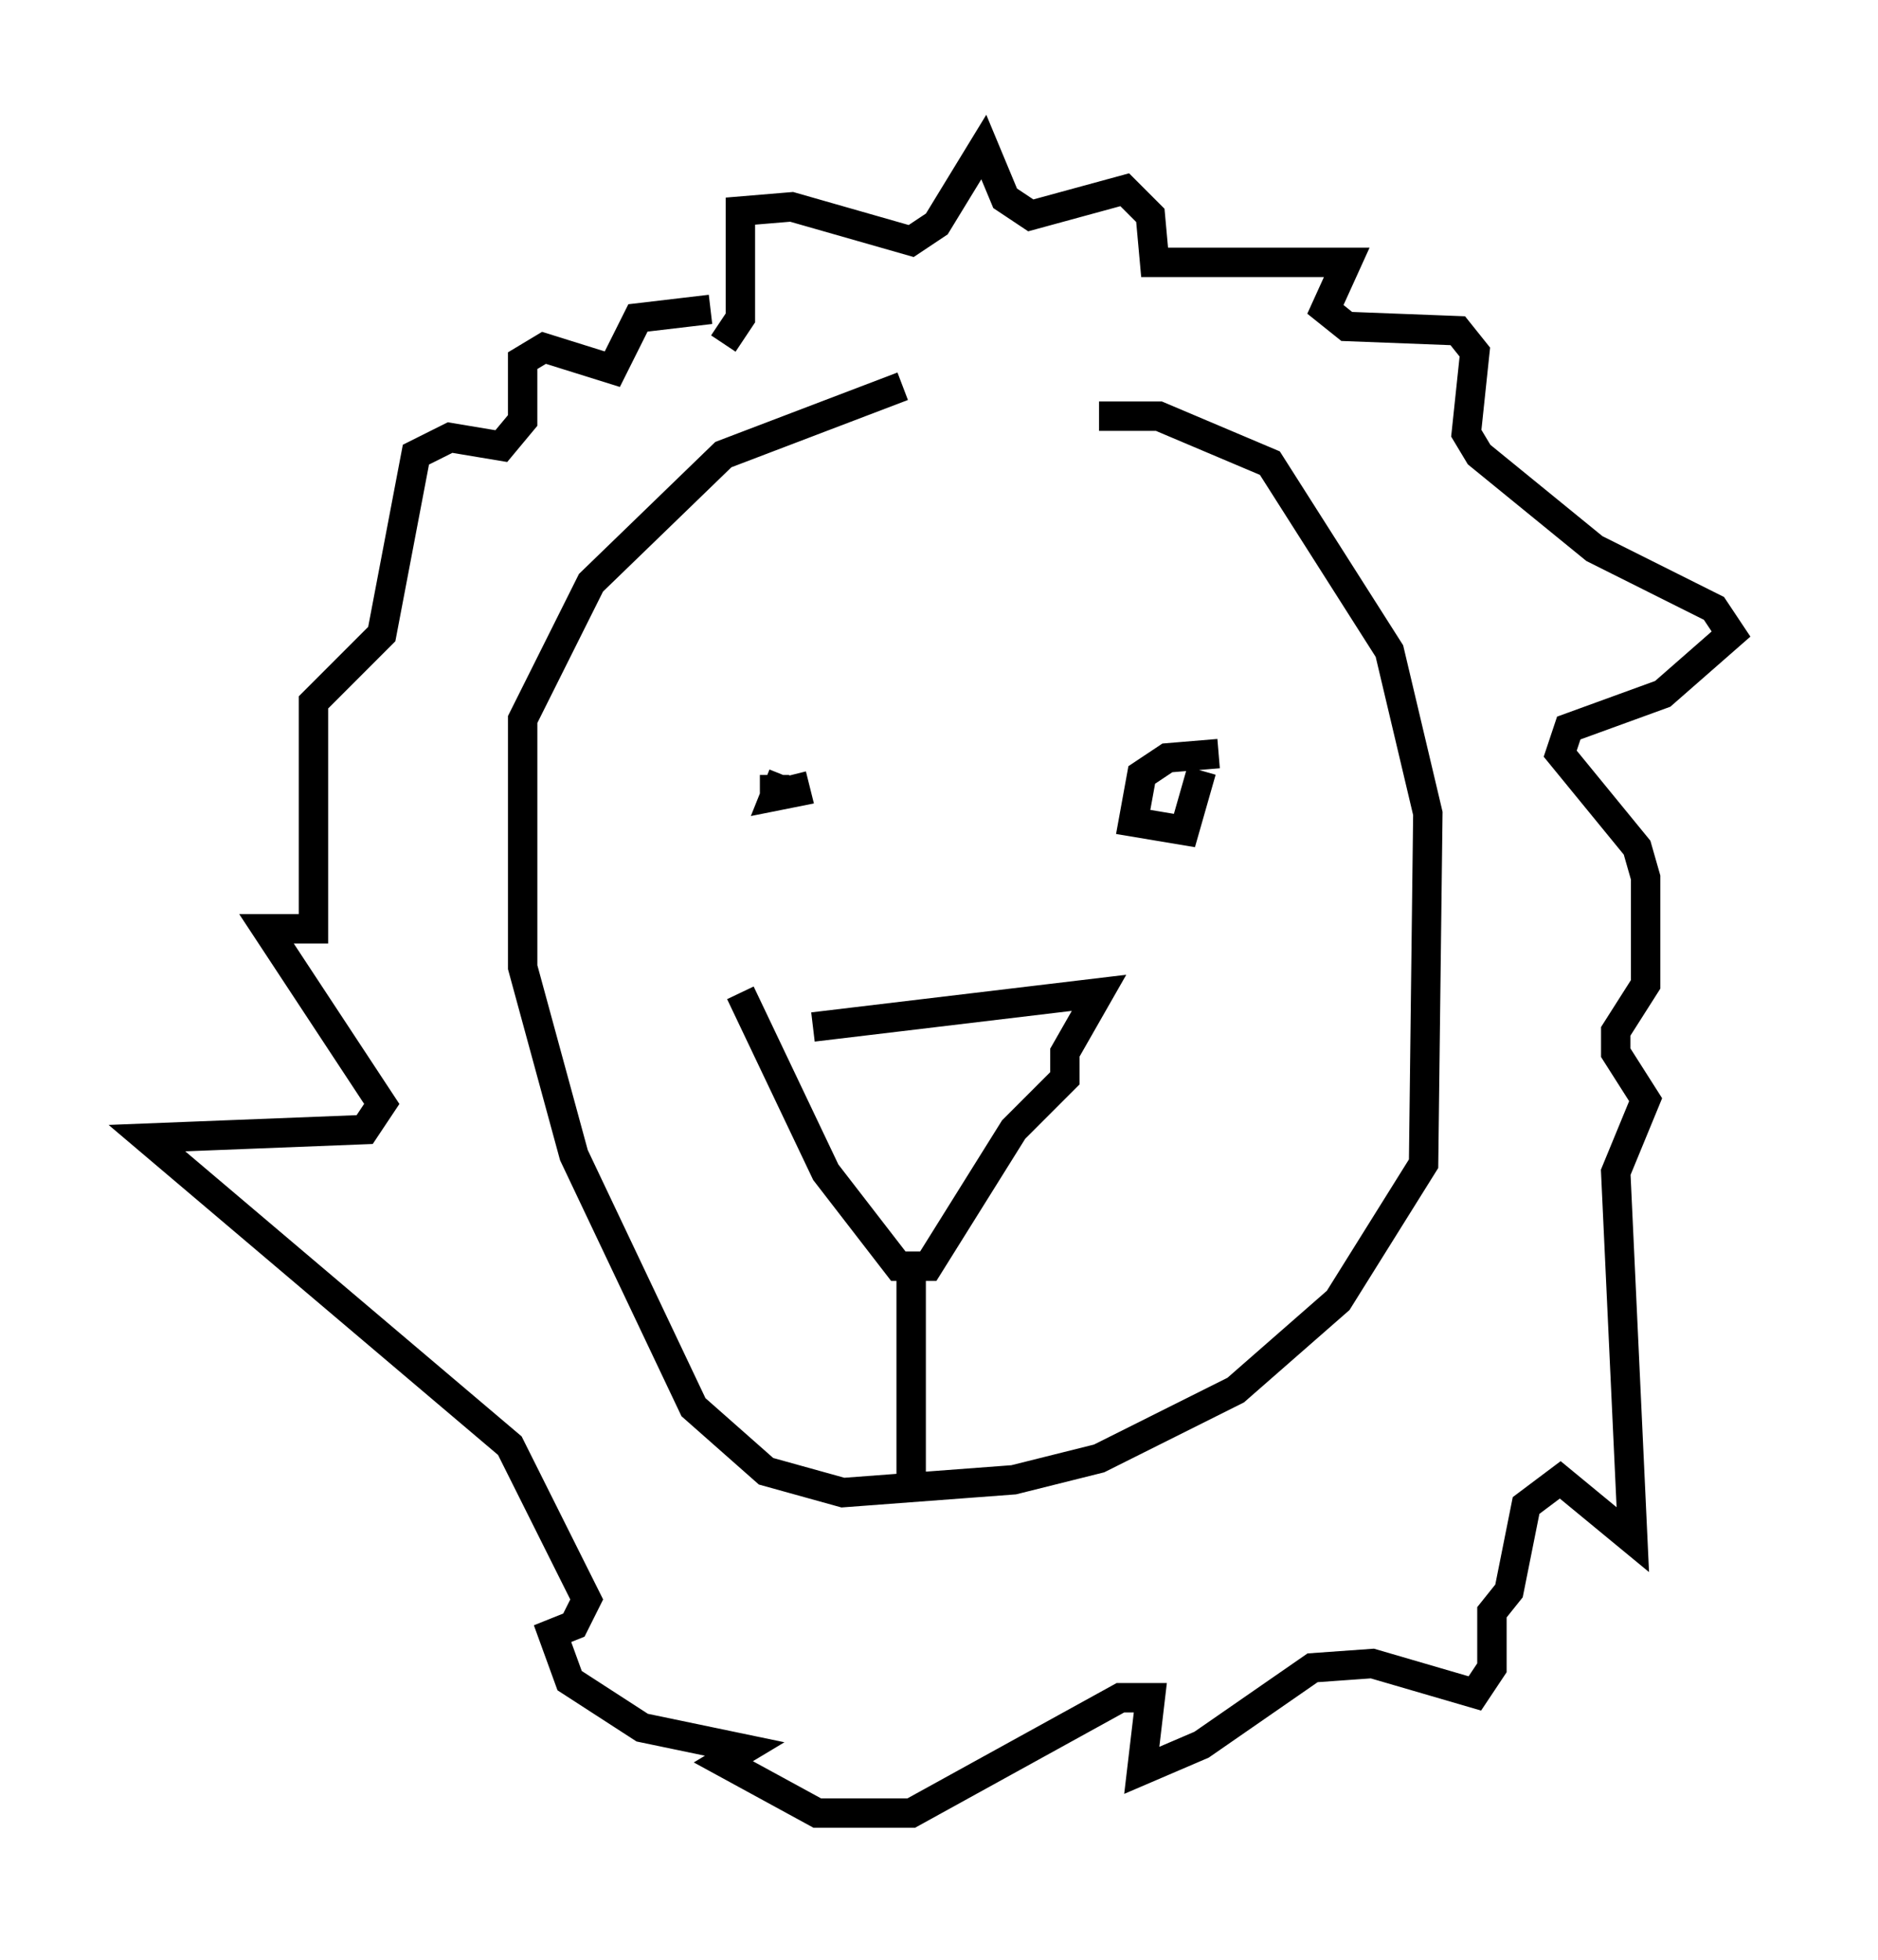 <?xml version="1.0" encoding="utf-8" ?>
<svg baseProfile="full" height="66.648" version="1.1" width="63.888" xmlns="http://www.w3.org/2000/svg" xmlns:ev="http://www.w3.org/2001/xml-events" xmlns:xlink="http://www.w3.org/1999/xlink"><defs /><rect fill="white" height="66.648" width="63.888" x="0" y="0" /><path d="M36.374, 12.989 m-5.665, 0.145 l-6.101, 2.324 -4.503, 4.358 l-2.324, 4.648 0.0, 8.425 l1.743, 6.391 4.067, 8.57 l2.469, 2.179 2.615, 0.726 l5.81, -0.436 2.905, -0.726 l4.648, -2.324 3.486, -3.05 l2.905, -4.648 0.145, -11.911 l-1.307, -5.52 -4.067, -6.391 l-3.777, -1.598 -2.034, 0.0 m-12.782, -2.469 l0.581, -0.872 0.0, -3.631 l1.743, -0.145 4.067, 1.162 l0.872, -0.581 1.598, -2.615 l0.726, 1.743 0.872, 0.581 l3.196, -0.872 0.872, 0.872 l0.145, 1.598 6.536, 0.0 l-0.726, 1.598 0.726, 0.581 l3.777, 0.145 0.581, 0.726 l-0.291, 2.76 0.436, 0.726 l3.922, 3.196 4.067, 2.034 l0.581, 0.872 -2.324, 2.034 l-3.196, 1.162 -0.291, 0.872 l2.615, 3.196 0.291, 1.017 l0.0, 3.631 -1.017, 1.598 l0.0, 0.726 1.017, 1.598 l-1.017, 2.469 0.581, 12.492 l-2.469, -2.034 -1.162, 0.872 l-0.581, 2.905 -0.581, 0.726 l0.0, 1.888 -0.581, 0.872 l-3.486, -1.017 -2.034, 0.145 l-3.777, 2.615 -2.034, 0.872 l0.291, -2.469 -1.017, 0.0 l-7.117, 3.922 -3.196, 0.0 l-3.196, -1.743 0.726, -0.436 l-3.486, -0.726 -2.469, -1.598 l-0.581, -1.598 0.726, -0.291 l0.436, -0.872 -2.615, -5.229 l-12.346, -10.458 7.408, -0.291 l0.581, -0.872 -3.922, -5.955 l1.598, 0.0 0.0, -7.698 l2.324, -2.324 1.162, -6.101 l1.162, -0.581 1.743, 0.291 l0.726, -0.872 0.0, -2.034 l0.726, -0.436 2.324, 0.726 l0.872, -1.743 2.469, -0.291 m2.179, 15.832 l0.0, 0.726 0.0, -0.726 l0.0, 0.726 0.291, -0.726 l-0.291, 0.726 0.726, -0.145 l-0.145, -0.581 m14.525, -0.726 l-1.743, 0.145 -0.872, 0.581 l-0.291, 1.598 1.743, 0.291 l0.581, -2.034 m-13.218, 8.715 l9.732, -1.162 -1.162, 2.034 l0.0, 0.872 -1.743, 1.743 l-2.905, 4.648 -1.017, 0.0 l-2.469, -3.196 -2.905, -6.101 m5.81, 9.296 l0.0, 7.263 " fill="none" stroke="black" stroke-width="1" /></svg>